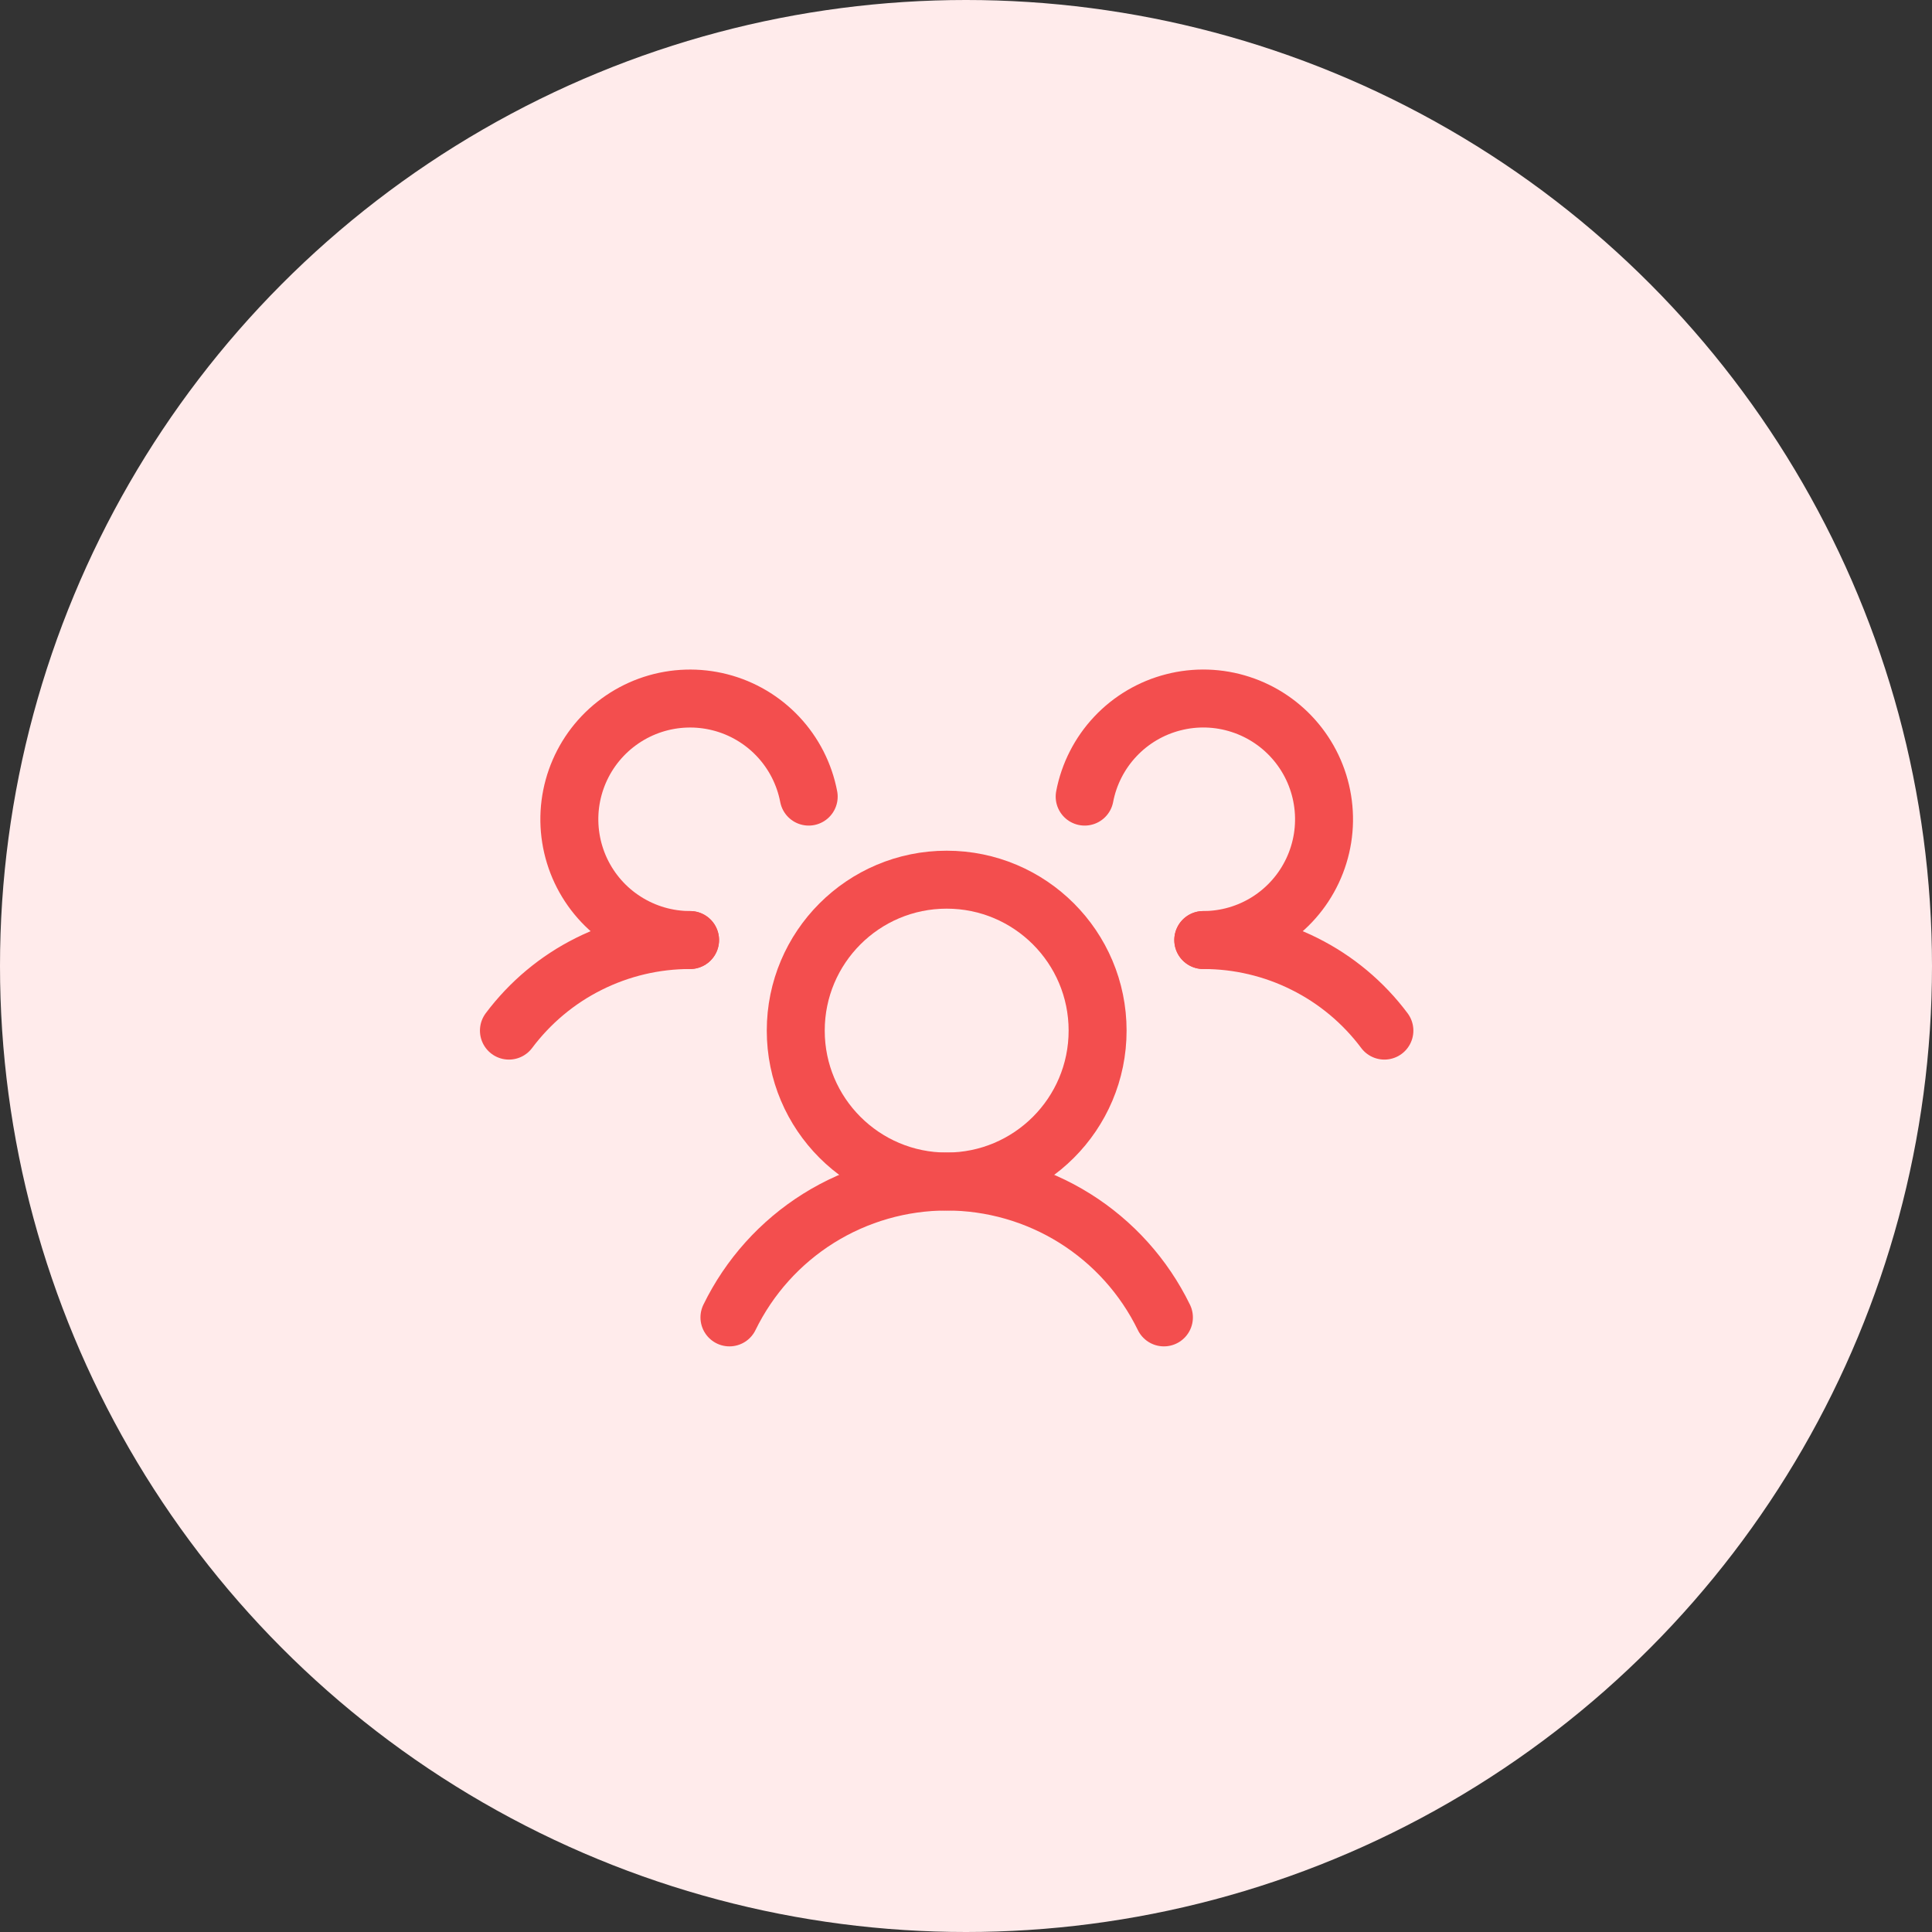 <svg width="50" height="50" viewBox="0 0 50 50" fill="none" xmlns="http://www.w3.org/2000/svg">
<rect x="0" y="0" width="50" height="50" fill="#333333" stroke="none"/>
<circle cx="25" cy="25" r="25" fill="#FFEBEB"/>
<path d="M24.5 30.578C26.657 30.578 28.406 28.829 28.406 26.672C28.406 24.515 26.657 22.766 24.5 22.766C22.343 22.766 20.594 24.515 20.594 26.672C20.594 28.829 22.343 30.578 24.5 30.578Z" stroke="#F34E4E" stroke-width="1.5" stroke-linecap="round" stroke-linejoin="round"/>
<path d="M31.141 24.328C32.05 24.327 32.948 24.539 33.761 24.946C34.575 25.352 35.283 25.943 35.828 26.672" stroke="#F34E4E" stroke-width="1.5" stroke-linecap="round" stroke-linejoin="round"/>
<path d="M13.171 26.672C13.717 25.944 14.424 25.352 15.238 24.946C16.052 24.539 16.949 24.327 17.859 24.328" stroke="#F34E4E" stroke-width="1.5" stroke-linecap="round" stroke-linejoin="round"/>
<path d="M18.878 34.094C19.392 33.04 20.191 32.151 21.185 31.529C22.179 30.908 23.328 30.578 24.5 30.578C25.672 30.578 26.821 30.908 27.815 31.529C28.809 32.151 29.608 33.039 30.122 34.094" stroke="#F34E4E" stroke-width="1.5" stroke-linecap="round" stroke-linejoin="round"/>
<path d="M17.859 24.328C17.266 24.328 16.686 24.159 16.185 23.841C15.684 23.524 15.285 23.07 15.032 22.534C14.78 21.997 14.685 21.4 14.759 20.811C14.834 20.223 15.074 19.668 15.452 19.211C15.83 18.755 16.33 18.415 16.894 18.231C17.458 18.048 18.062 18.029 18.636 18.176C19.211 18.323 19.731 18.631 20.137 19.063C20.543 19.495 20.818 20.034 20.929 20.616" stroke="#F34E4E" stroke-width="1.5" stroke-linecap="round" stroke-linejoin="round"/>
<path d="M28.071 20.616C28.182 20.034 28.457 19.495 28.863 19.063C29.269 18.631 29.789 18.323 30.364 18.176C30.938 18.028 31.543 18.047 32.107 18.231C32.671 18.414 33.171 18.754 33.549 19.211C33.927 19.668 34.167 20.223 34.241 20.811C34.316 21.4 34.221 21.997 33.968 22.534C33.716 23.07 33.316 23.524 32.815 23.842C32.315 24.159 31.734 24.328 31.141 24.328" stroke="#F34E4E" stroke-width="1.5" stroke-linecap="round" stroke-linejoin="round"/>
</svg>
